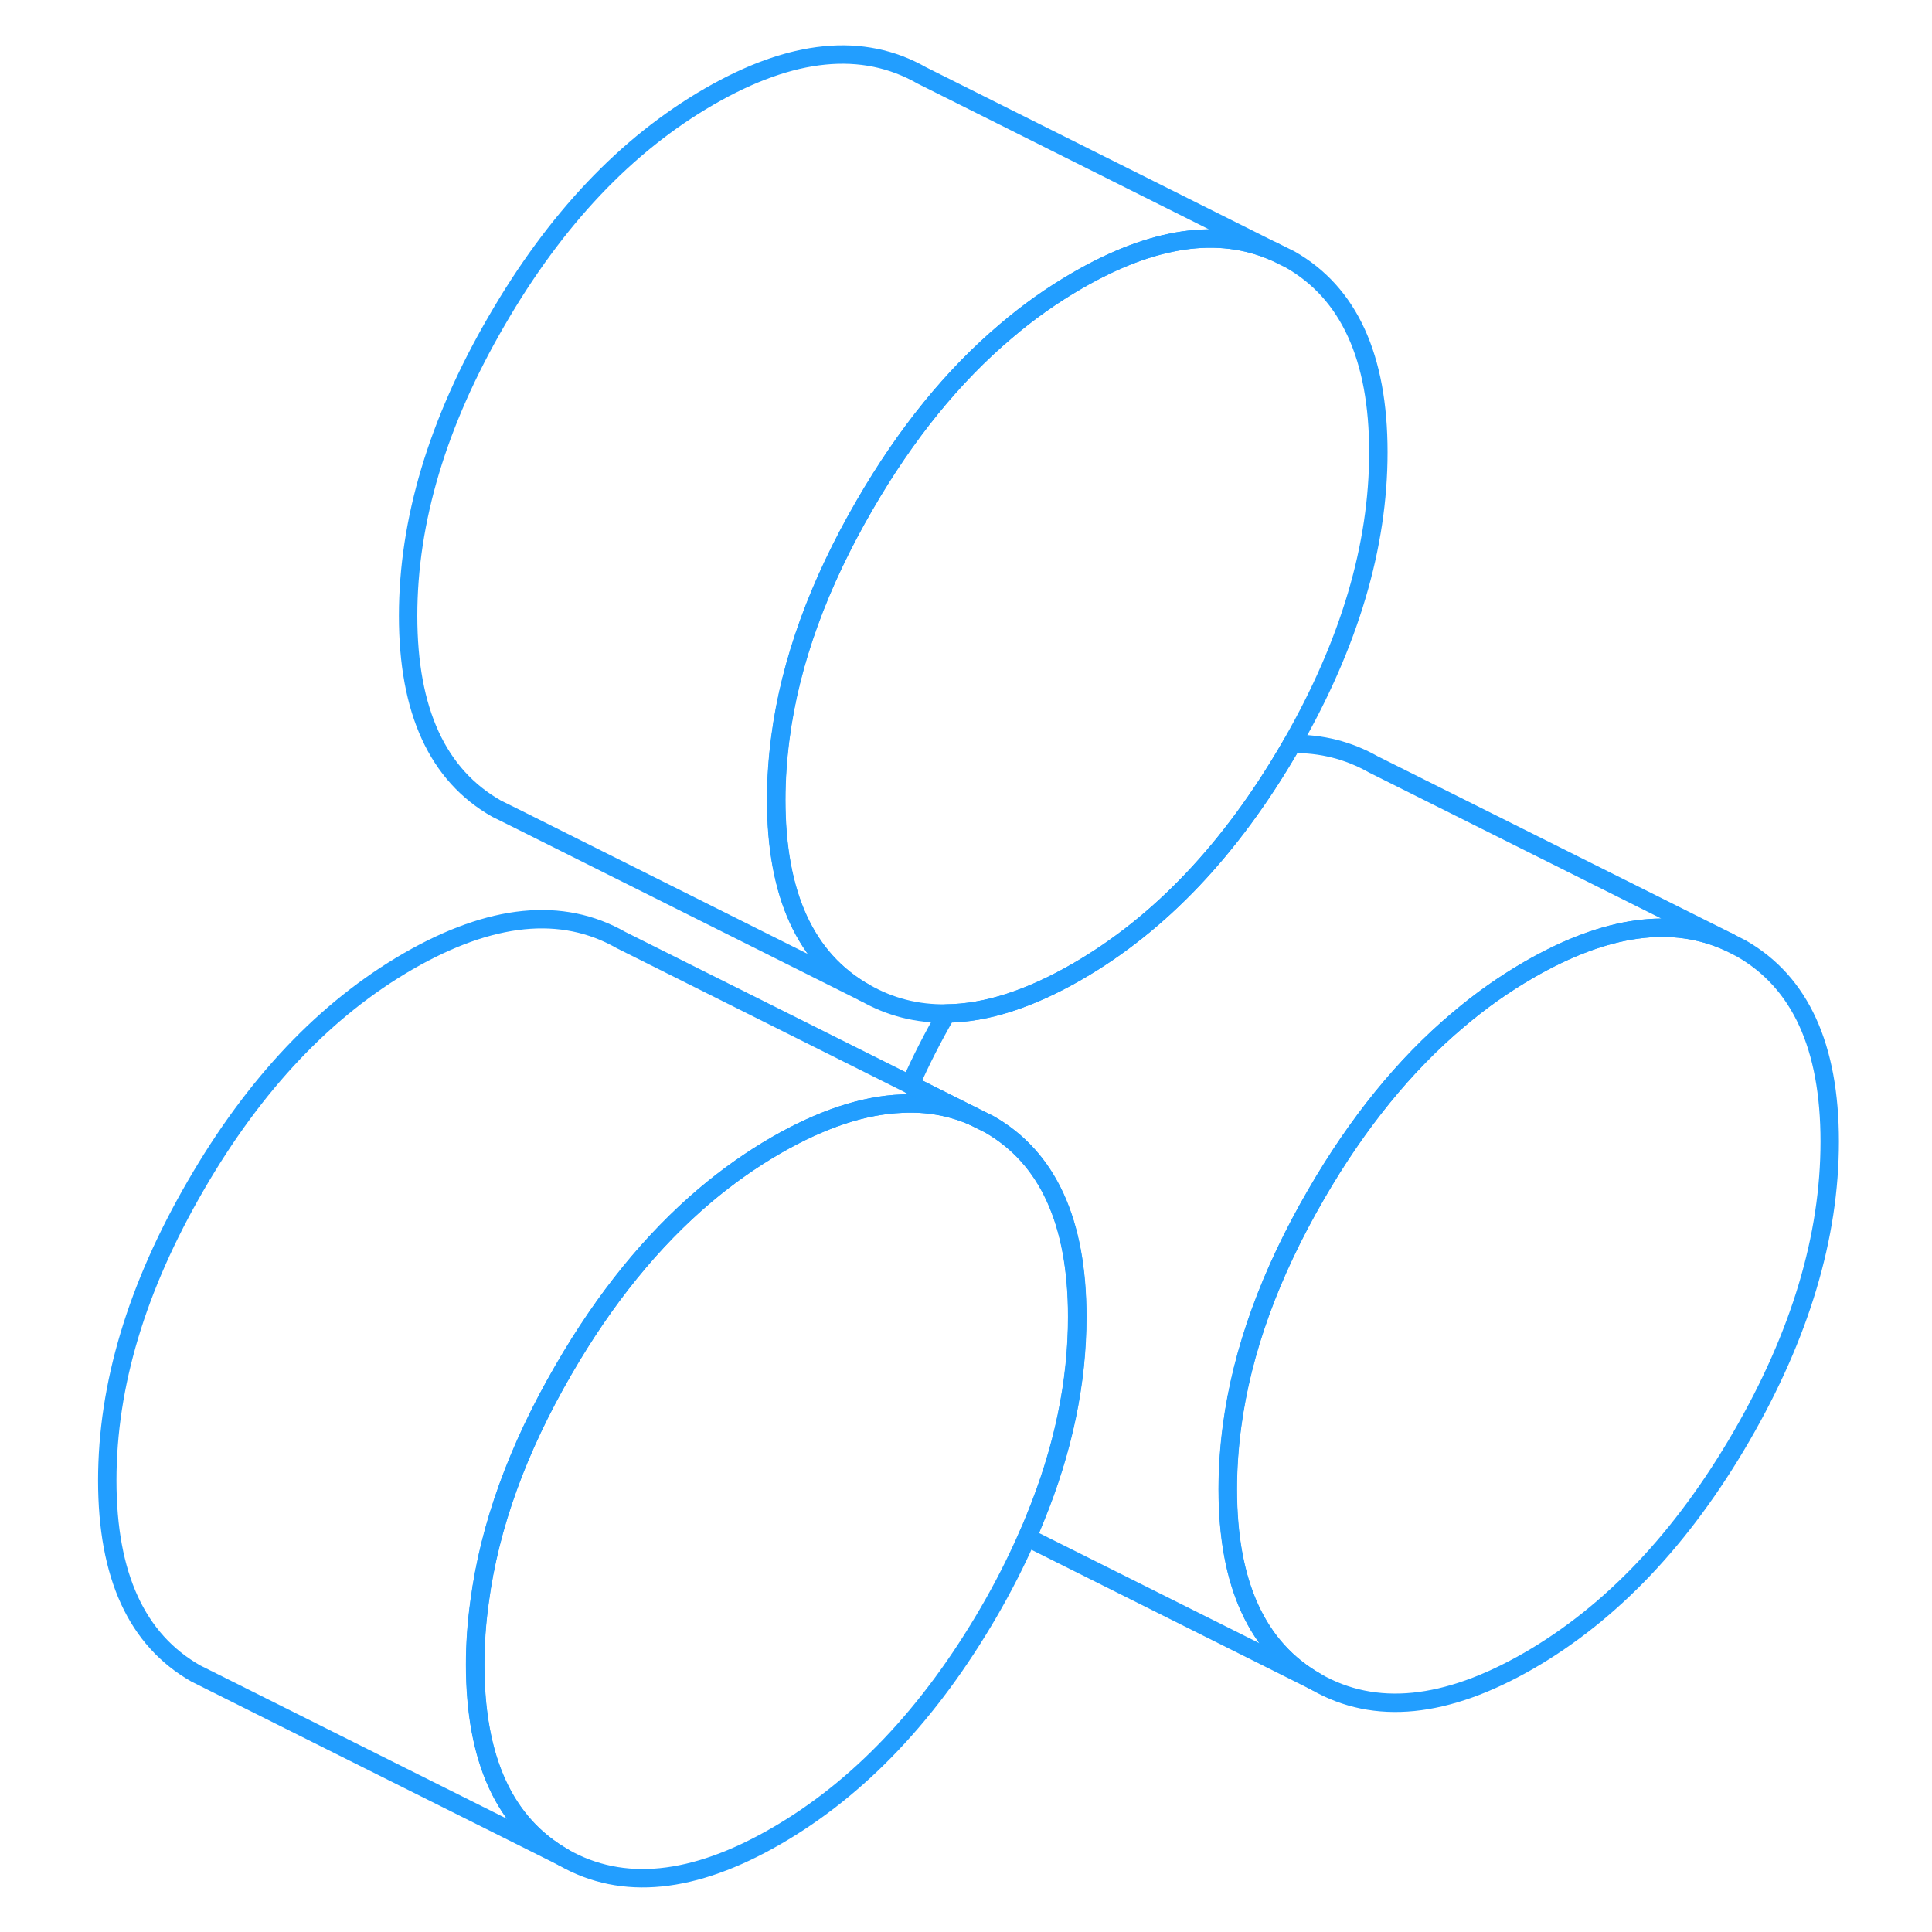 <svg width="48" height="48" viewBox="0 0 99 105" fill="none" xmlns="http://www.w3.org/2000/svg" stroke-width="1px" stroke-linecap="round" stroke-linejoin="round"><path d="M96.441 62.039C96.441 67.2 94.841 72.549 91.641 78.07C88.431 83.6 84.581 87.659 80.081 90.26C75.581 92.85 71.731 93.24 68.531 91.409C65.321 89.59 63.721 86.09 63.721 80.93C63.721 79.81 63.801 78.669 63.951 77.529C64.491 73.43 66.021 69.219 68.531 64.9C70.771 61.029 73.331 57.88 76.211 55.45C77.441 54.4 78.731 53.489 80.081 52.709C84.271 50.289 87.901 49.789 90.971 51.209L91.641 51.55C94.841 53.38 96.441 56.88 96.441 62.039Z" stroke="#229EFF" stroke-linejoin="round"/><path d="M71.911 24.579C71.911 29.68 70.341 34.969 67.211 40.429C67.181 40.489 67.141 40.55 67.111 40.609C63.901 46.139 60.051 50.2 55.551 52.8C52.971 54.289 50.601 55.059 48.441 55.08C46.841 55.109 45.361 54.73 44.002 53.95C40.791 52.13 39.191 48.63 39.191 43.469C39.191 42.349 39.271 41.209 39.421 40.069C39.961 35.969 41.492 31.76 44.002 27.44C46.242 23.57 48.801 20.419 51.681 17.989C52.911 16.939 54.202 16.03 55.551 15.25C59.661 12.87 63.231 12.35 66.261 13.68L67.111 14.1C70.311 15.919 71.911 19.419 71.911 24.579Z" stroke="#229EFF" stroke-linejoin="round"/><path d="M55.541 71.57C55.541 75.129 54.781 78.79 53.251 82.519C53.111 82.87 52.97 83.21 52.81 83.549C52.22 84.889 51.531 86.249 50.74 87.609C47.531 93.129 43.68 97.189 39.18 99.79C34.68 102.39 30.83 102.77 27.63 100.95C24.42 99.12 22.82 95.629 22.82 90.46C22.82 89.329 22.9 88.189 23.06 87.049C23.6 82.95 25.12 78.749 27.63 74.43C29.87 70.559 32.43 67.409 35.31 64.969C36.54 63.929 37.83 63.02 39.18 62.239C41.65 60.819 43.931 60.059 46.011 59.98C47.391 59.91 48.68 60.139 49.89 60.669L50.74 61.09C53.941 62.91 55.541 66.409 55.541 71.57Z" stroke="#229EFF" stroke-linejoin="round"/><path d="M66.25 13.68C63.22 12.35 59.65 12.87 55.54 15.25C54.19 16.03 52.9 16.94 51.67 17.99C48.79 20.42 46.23 23.57 43.99 27.44C41.48 31.76 39.95 35.97 39.41 40.07C39.26 41.21 39.18 42.35 39.18 43.47C39.18 48.63 40.78 52.13 43.99 53.95L25 44.45L23.99 43.95C20.78 42.13 19.18 38.63 19.18 33.47C19.18 28.31 20.78 22.96 23.99 17.44C27.19 11.91 31.04 7.85 35.54 5.25C40.04 2.65 43.89 2.27 47.1 4.1L66.25 13.68Z" stroke="#229EFF" stroke-linejoin="round"/><path d="M49.9 60.67C48.69 60.14 47.4 59.91 46.02 59.98C43.94 60.06 41.66 60.82 39.19 62.24C37.84 63.02 36.55 63.93 35.32 64.97C32.44 67.41 29.88 70.56 27.64 74.43C25.13 78.75 23.61 82.95 23.07 87.05C22.91 88.19 22.83 89.33 22.83 90.46C22.83 95.63 24.43 99.12 27.64 100.95L8.34 91.3L7.64 90.95C4.43 89.12 2.83 85.63 2.83 80.46C2.83 75.29 4.43 69.96 7.64 64.43C10.84 58.9 14.69 54.84 19.19 52.24C23.69 49.65 27.54 49.26 30.75 51.09L46.47 58.95L49.9 60.67Z" stroke="#229EFF" stroke-linejoin="round"/><path d="M90.981 51.21C87.911 49.79 84.281 50.29 80.091 52.71C78.741 53.49 77.451 54.4 76.221 55.45C73.341 57.88 70.781 61.03 68.541 64.9C66.031 69.22 64.501 73.43 63.961 77.53C63.811 78.67 63.731 79.81 63.731 80.93C63.731 86.09 65.331 89.59 68.541 91.41L52.821 83.55C52.981 83.21 53.121 82.87 53.261 82.52C54.791 78.79 55.551 75.13 55.551 71.57C55.551 66.41 53.951 62.91 50.751 61.09L49.901 60.67L46.471 58.95C47.031 57.67 47.691 56.38 48.441 55.08C50.601 55.06 52.971 54.29 55.551 52.8C60.051 50.2 63.901 46.14 67.111 40.61C67.141 40.55 67.181 40.49 67.211 40.43C68.811 40.4 70.291 40.78 71.651 41.55L90.981 51.21Z" stroke="#229EFF" stroke-linejoin="round"/></svg>